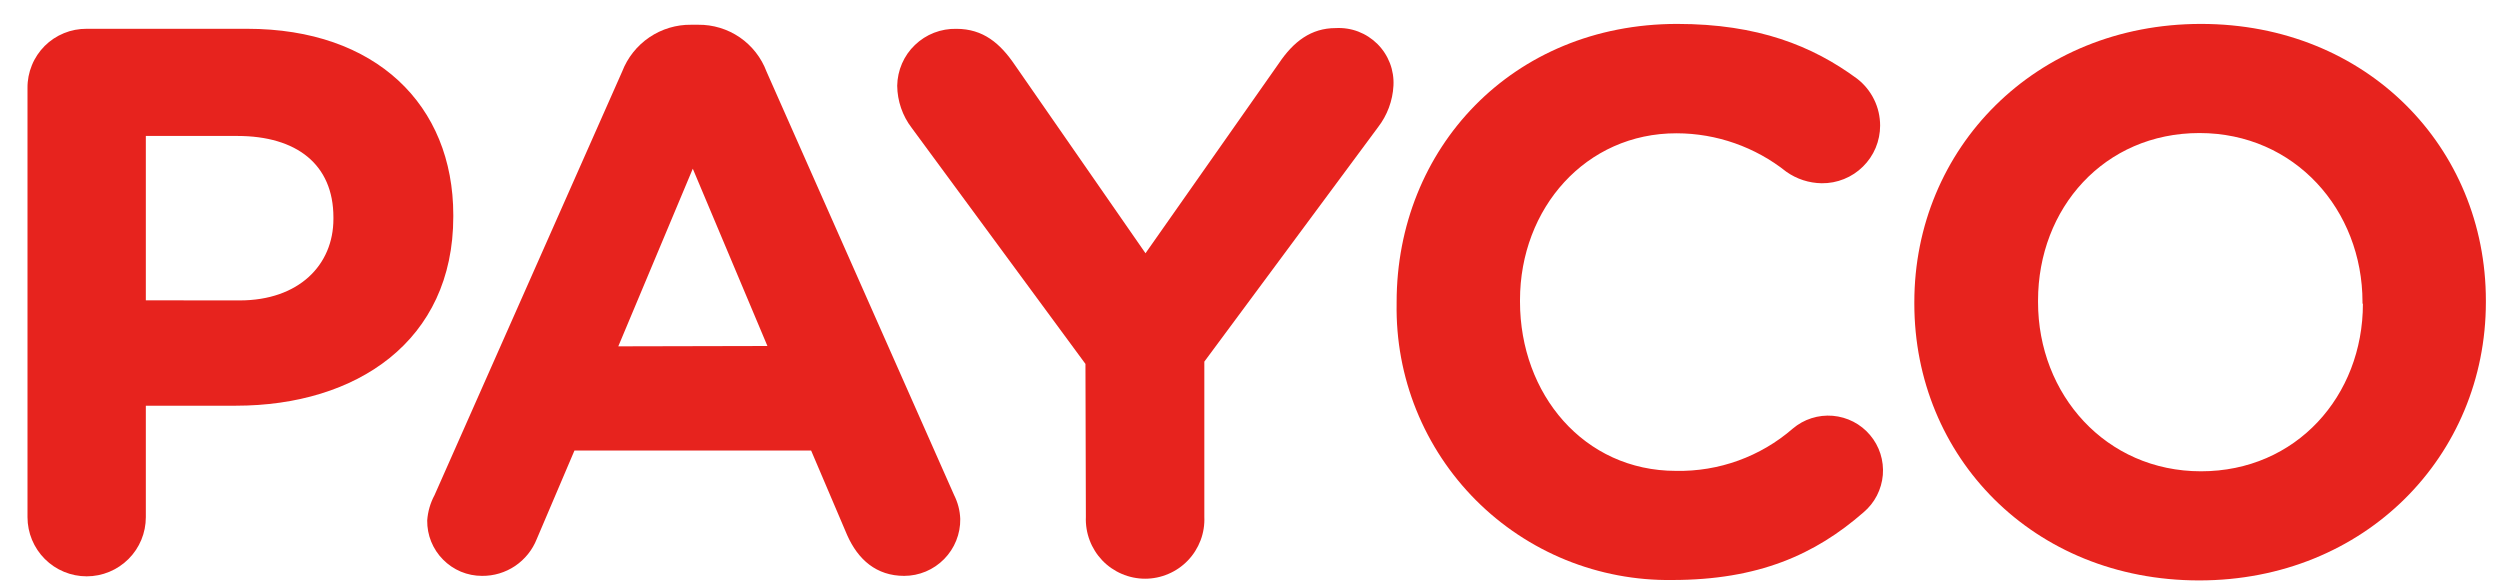 <svg width="60" height="14" viewBox="0 0 60 14" fill="none" xmlns="http://www.w3.org/2000/svg">
<path d="M0.66 2.111C0.658 1.925 0.694 1.739 0.765 1.566C0.835 1.393 0.94 1.236 1.072 1.103C1.204 0.971 1.362 0.867 1.535 0.796C1.708 0.725 1.893 0.69 2.08 0.691H5.935C9.017 0.691 10.879 2.516 10.879 5.162V5.199C10.879 8.189 8.554 9.737 5.659 9.737H3.5V12.412C3.5 12.789 3.351 13.15 3.084 13.416C2.818 13.682 2.457 13.832 2.08 13.832C1.704 13.832 1.342 13.682 1.076 13.416C0.81 13.15 0.66 12.789 0.66 12.412V2.111ZM5.751 7.21C7.171 7.21 8.002 6.361 8.002 5.254V5.217C8.002 3.944 7.116 3.263 5.696 3.263H3.5V7.208L5.751 7.21Z" fill="#E7231E"/>
<path d="M10.429 11.883L14.931 1.719C15.06 1.385 15.287 1.097 15.584 0.896C15.881 0.695 16.232 0.589 16.59 0.594H16.756C17.112 0.59 17.461 0.696 17.755 0.897C18.048 1.099 18.273 1.386 18.397 1.719L22.899 11.883C22.988 12.06 23.039 12.255 23.046 12.454C23.049 12.632 23.016 12.809 22.949 12.975C22.883 13.14 22.784 13.291 22.659 13.418C22.533 13.546 22.384 13.647 22.22 13.716C22.055 13.785 21.878 13.821 21.7 13.821C21.035 13.821 20.593 13.432 20.332 12.843L19.467 10.813H13.787L12.883 12.935C12.779 13.198 12.598 13.424 12.363 13.583C12.128 13.741 11.851 13.824 11.568 13.821C11.394 13.821 11.222 13.787 11.061 13.72C10.9 13.652 10.755 13.554 10.633 13.43C10.51 13.307 10.414 13.16 10.348 12.998C10.283 12.837 10.251 12.664 10.253 12.49C10.268 12.278 10.328 12.071 10.429 11.883ZM18.418 8.304L16.627 4.049L14.839 8.312L18.418 8.304Z" fill="#E7231E"/>
<path d="M26.051 8.734L21.883 3.072C21.659 2.781 21.537 2.424 21.533 2.057C21.536 1.874 21.575 1.693 21.648 1.525C21.721 1.357 21.826 1.205 21.959 1.079C22.091 0.952 22.247 0.852 22.417 0.786C22.588 0.72 22.77 0.688 22.953 0.692C23.598 0.692 24.005 1.042 24.355 1.557L27.492 6.078L30.692 1.521C31.045 0.995 31.468 0.674 32.057 0.674C32.242 0.664 32.426 0.692 32.599 0.758C32.771 0.824 32.928 0.926 33.059 1.056C33.19 1.187 33.291 1.343 33.358 1.516C33.424 1.688 33.453 1.873 33.443 2.057C33.424 2.419 33.294 2.767 33.072 3.054L28.904 8.679V12.405C28.912 12.597 28.882 12.788 28.814 12.968C28.746 13.147 28.643 13.311 28.51 13.45C28.377 13.589 28.218 13.699 28.041 13.774C27.865 13.85 27.675 13.889 27.483 13.889C27.291 13.889 27.101 13.85 26.924 13.774C26.748 13.699 26.588 13.589 26.455 13.45C26.323 13.311 26.219 13.147 26.152 12.968C26.084 12.788 26.053 12.597 26.061 12.405L26.051 8.734Z" fill="#E7231E"/>
<path d="M33.519 7.288V7.251C33.519 3.569 36.288 0.574 40.253 0.574C42.188 0.574 43.501 1.1 44.571 1.889C44.743 2.022 44.882 2.192 44.978 2.388C45.074 2.583 45.123 2.797 45.123 3.015C45.123 3.198 45.086 3.379 45.016 3.548C44.945 3.717 44.841 3.87 44.711 3.998C44.581 4.127 44.426 4.229 44.256 4.297C44.086 4.366 43.905 4.4 43.722 4.398C43.417 4.394 43.121 4.298 42.872 4.122C42.125 3.527 41.198 3.201 40.242 3.199C38.057 3.193 36.48 5 36.48 7.204V7.24C36.48 9.455 38.01 11.301 40.224 11.301C41.252 11.321 42.251 10.96 43.027 10.286C43.159 10.174 43.312 10.089 43.476 10.037C43.641 9.984 43.814 9.965 43.986 9.979C44.159 9.994 44.326 10.042 44.48 10.121C44.633 10.2 44.77 10.309 44.881 10.441C44.993 10.573 45.077 10.725 45.13 10.89C45.182 11.054 45.202 11.228 45.188 11.4C45.173 11.572 45.125 11.739 45.046 11.893C44.967 12.047 44.858 12.183 44.726 12.295C43.564 13.31 42.199 13.92 40.132 13.92C39.259 13.932 38.392 13.769 37.582 13.44C36.773 13.111 36.038 12.622 35.421 12.004C34.804 11.385 34.318 10.649 33.991 9.839C33.664 9.029 33.504 8.161 33.519 7.288Z" fill="#E7231E"/>
<path d="M45.944 7.288V7.251C45.944 3.569 48.837 0.574 52.824 0.574C56.81 0.574 59.661 3.543 59.661 7.214V7.251C59.661 10.932 56.768 13.93 52.779 13.93C48.79 13.93 45.944 10.959 45.944 7.288ZM56.7 7.288V7.251C56.7 5.037 55.075 3.193 52.787 3.193C50.499 3.193 48.913 5 48.913 7.214V7.251C48.913 9.465 50.538 11.311 52.824 11.311C55.109 11.311 56.71 9.502 56.71 7.288H56.7Z" fill="#E7231E"/>
</svg>
